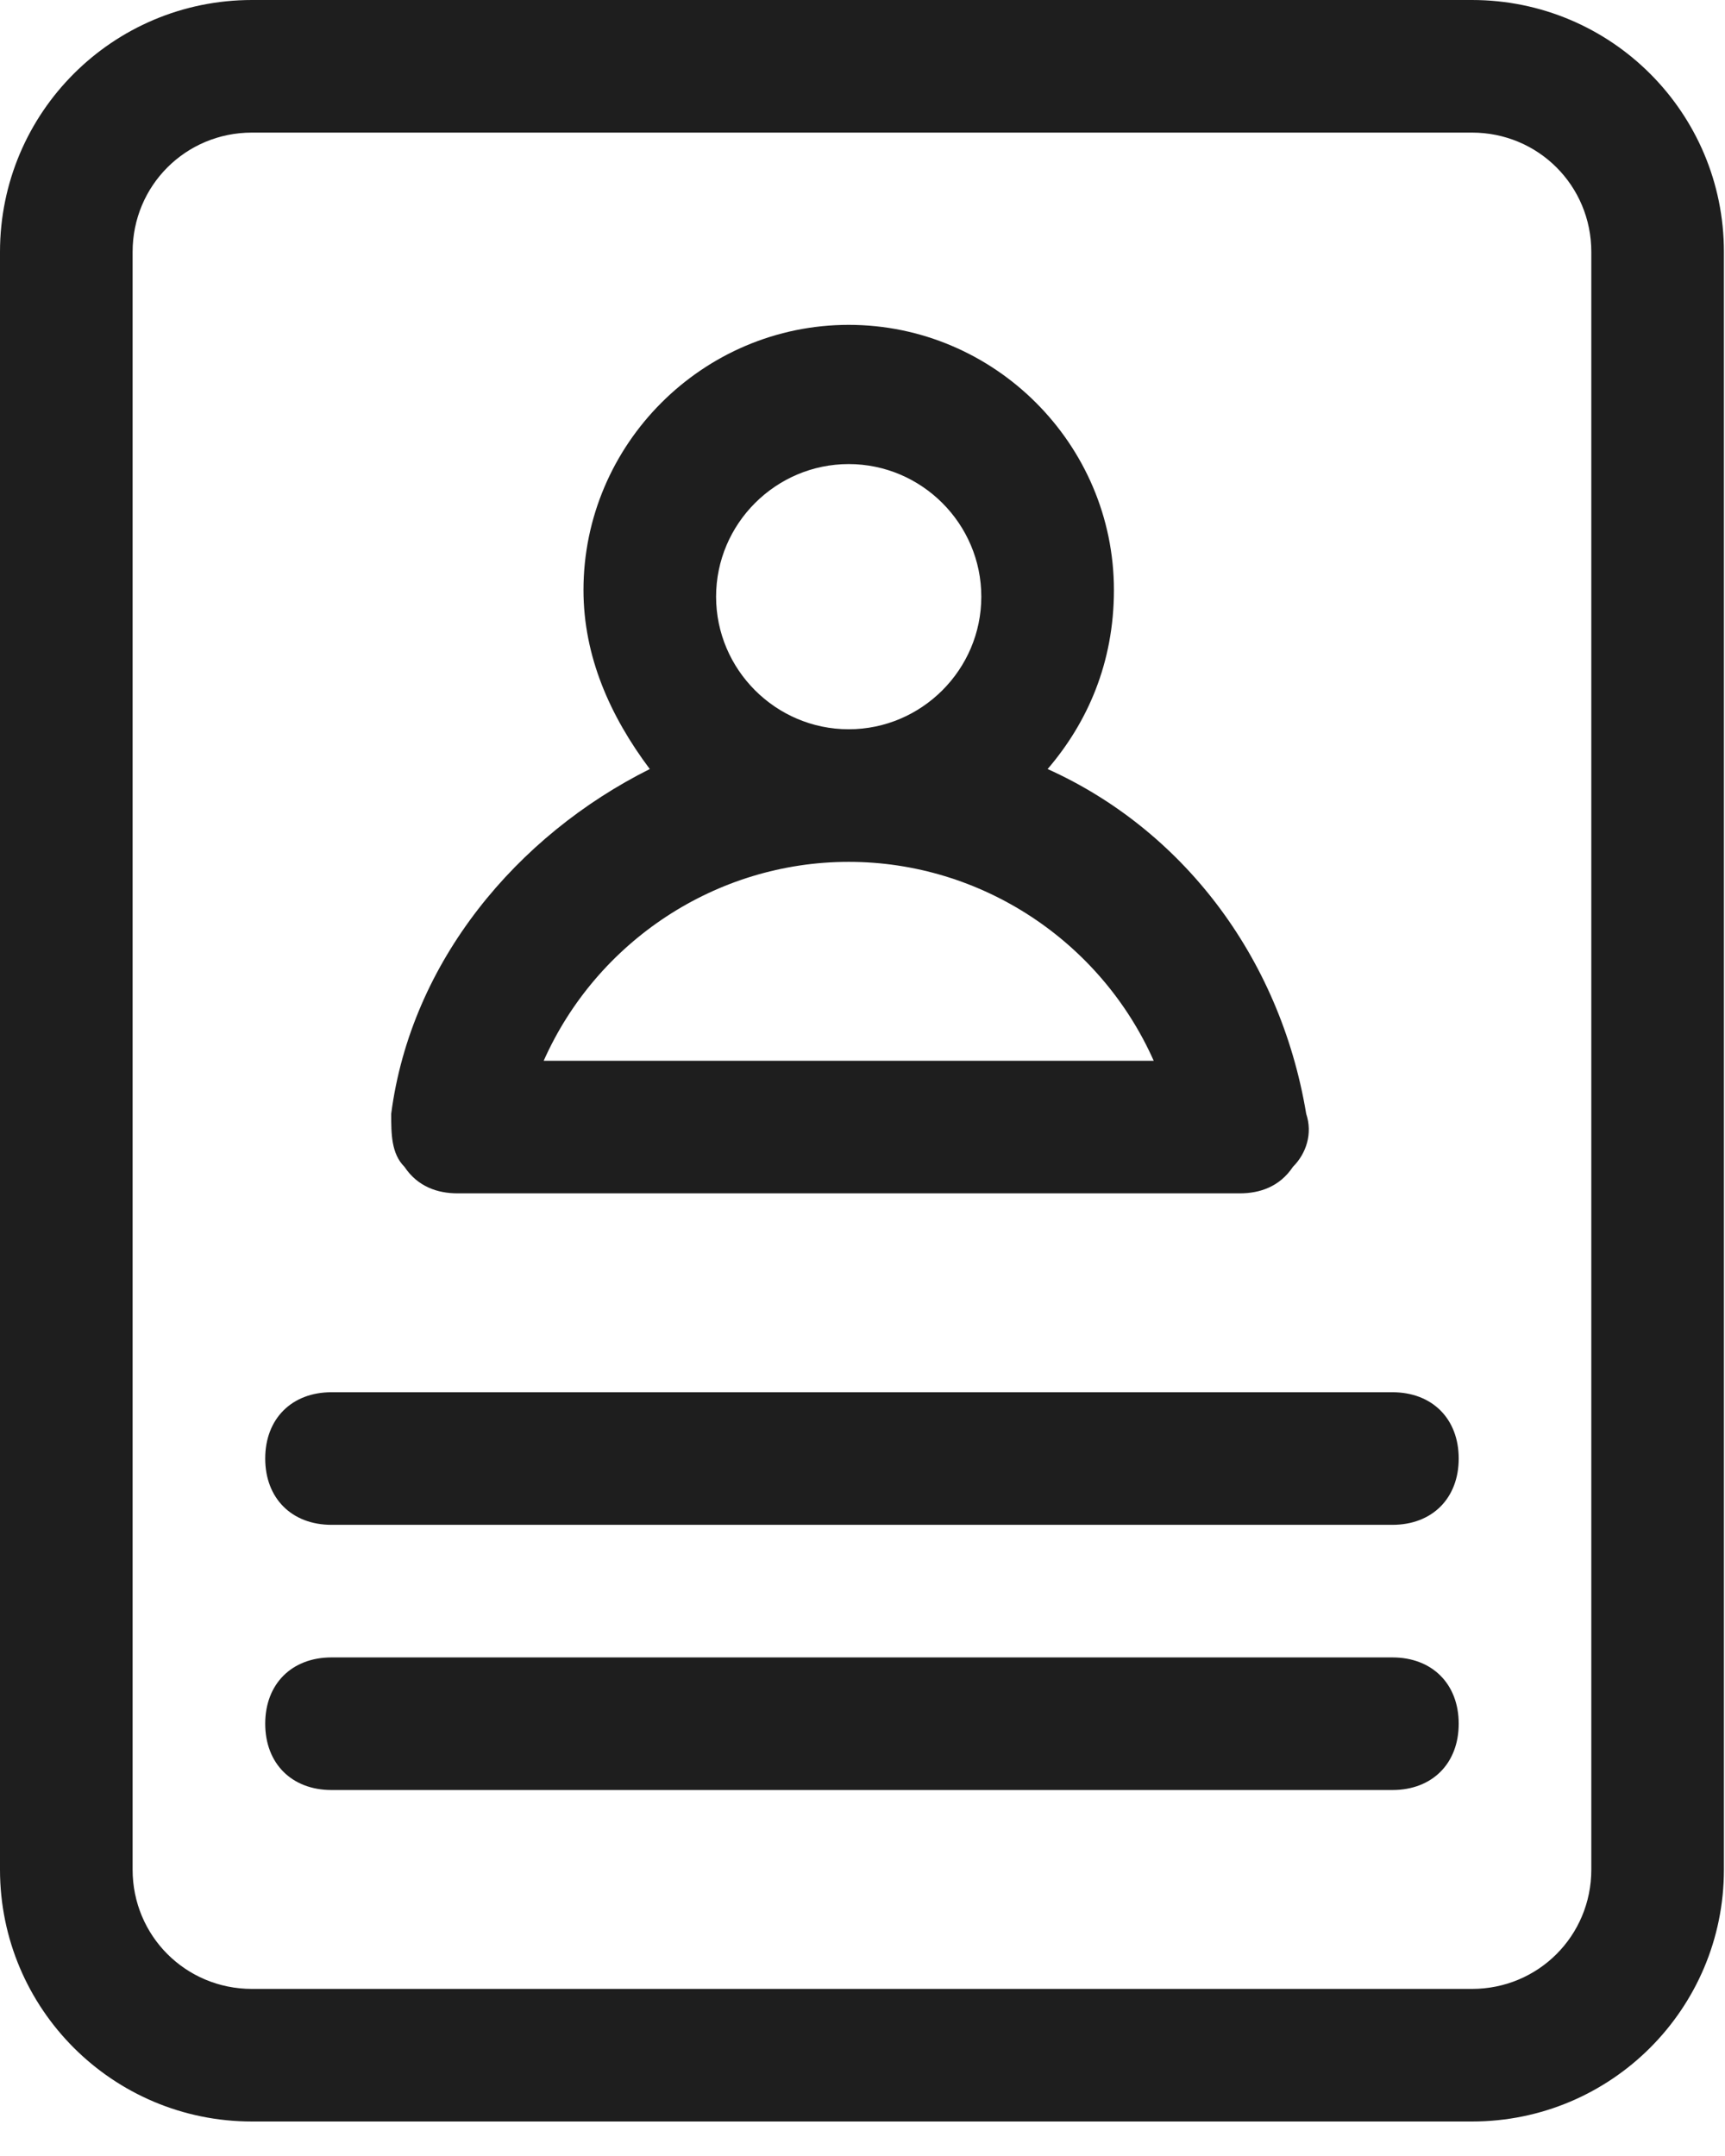 <?xml version="1.0" encoding="UTF-8" standalone="no"?>
<!DOCTYPE svg PUBLIC "-//W3C//DTD SVG 1.1//EN" "http://www.w3.org/Graphics/SVG/1.1/DTD/svg11.dtd">
<svg width="100%" height="100%" viewBox="0 0 48 60" version="1.1" xmlns="http://www.w3.org/2000/svg" xmlns:xlink="http://www.w3.org/1999/xlink" xml:space="preserve" xmlns:serif="http://www.serif.com/" style="fill-rule:evenodd;clip-rule:evenodd;stroke-linejoin:round;stroke-miterlimit:2;">
    <g transform="matrix(1,0,0,1,-225.312,-173.481)">
        <g transform="matrix(1.845,-2.46519e-32,2.46519e-32,1.845,217.932,171.636)">
            <path d="M30,4.8C30,2.7 28.3,1 26.2,1L7.8,1C5.7,1 4,2.7 4,4.8L4,29.2C4,31.3 5.7,33 7.8,33L26.2,33C28.3,33 30,31.3 30,29.2L30,4.8ZM28,29.2C28,30.2 27.2,31 26.2,31L7.8,31C6.8,31 6,30.2 6,29.2L6,4.8C6,3.8 6.8,3 7.8,3L26.2,3C27.2,3 28,3.8 28,4.8L28,29.2Z" style="fill:rgb(30,30,30);fill-rule:nonzero;"/>
        </g>
        <g transform="matrix(1.845,-2.46519e-32,2.46519e-32,1.845,217.932,171.636)">
            <path d="M10.9,19L22.7,19C23,19 23.3,18.9 23.5,18.6C23.7,18.4 23.8,18.1 23.7,17.8C23.3,15.4 21.8,13.5 19.8,12.6C20.4,11.9 20.8,11 20.8,9.9C20.8,7.7 19,5.9 16.8,5.9C14.6,5.9 12.8,7.7 12.8,9.9C12.8,10.9 13.2,11.8 13.8,12.6C11.8,13.6 10.2,15.5 9.9,17.8C9.9,18.1 9.9,18.4 10.1,18.6C10.3,18.9 10.6,19 10.9,19ZM14.8,10C14.8,8.9 15.7,8 16.8,8C17.9,8 18.8,8.9 18.8,10C18.8,11.1 17.9,12 16.8,12C15.7,12 14.8,11.1 14.8,10ZM16.8,14C18.8,14 20.6,15.2 21.4,17L12.2,17C13,15.2 14.8,14 16.8,14ZM25,22L9,22C8.4,22 8,22.4 8,23C8,23.6 8.4,24 9,24L25,24C25.6,24 26,23.6 26,23C26,22.4 25.6,22 25,22ZM25,26L9,26C8.4,26 8,26.4 8,27C8,27.6 8.4,28 9,28L25,28C25.6,28 26,27.6 26,27C26,26.4 25.6,26 25,26Z" style="fill:rgb(30,30,30);fill-rule:nonzero;"/>
        </g>
    </g>
</svg>
